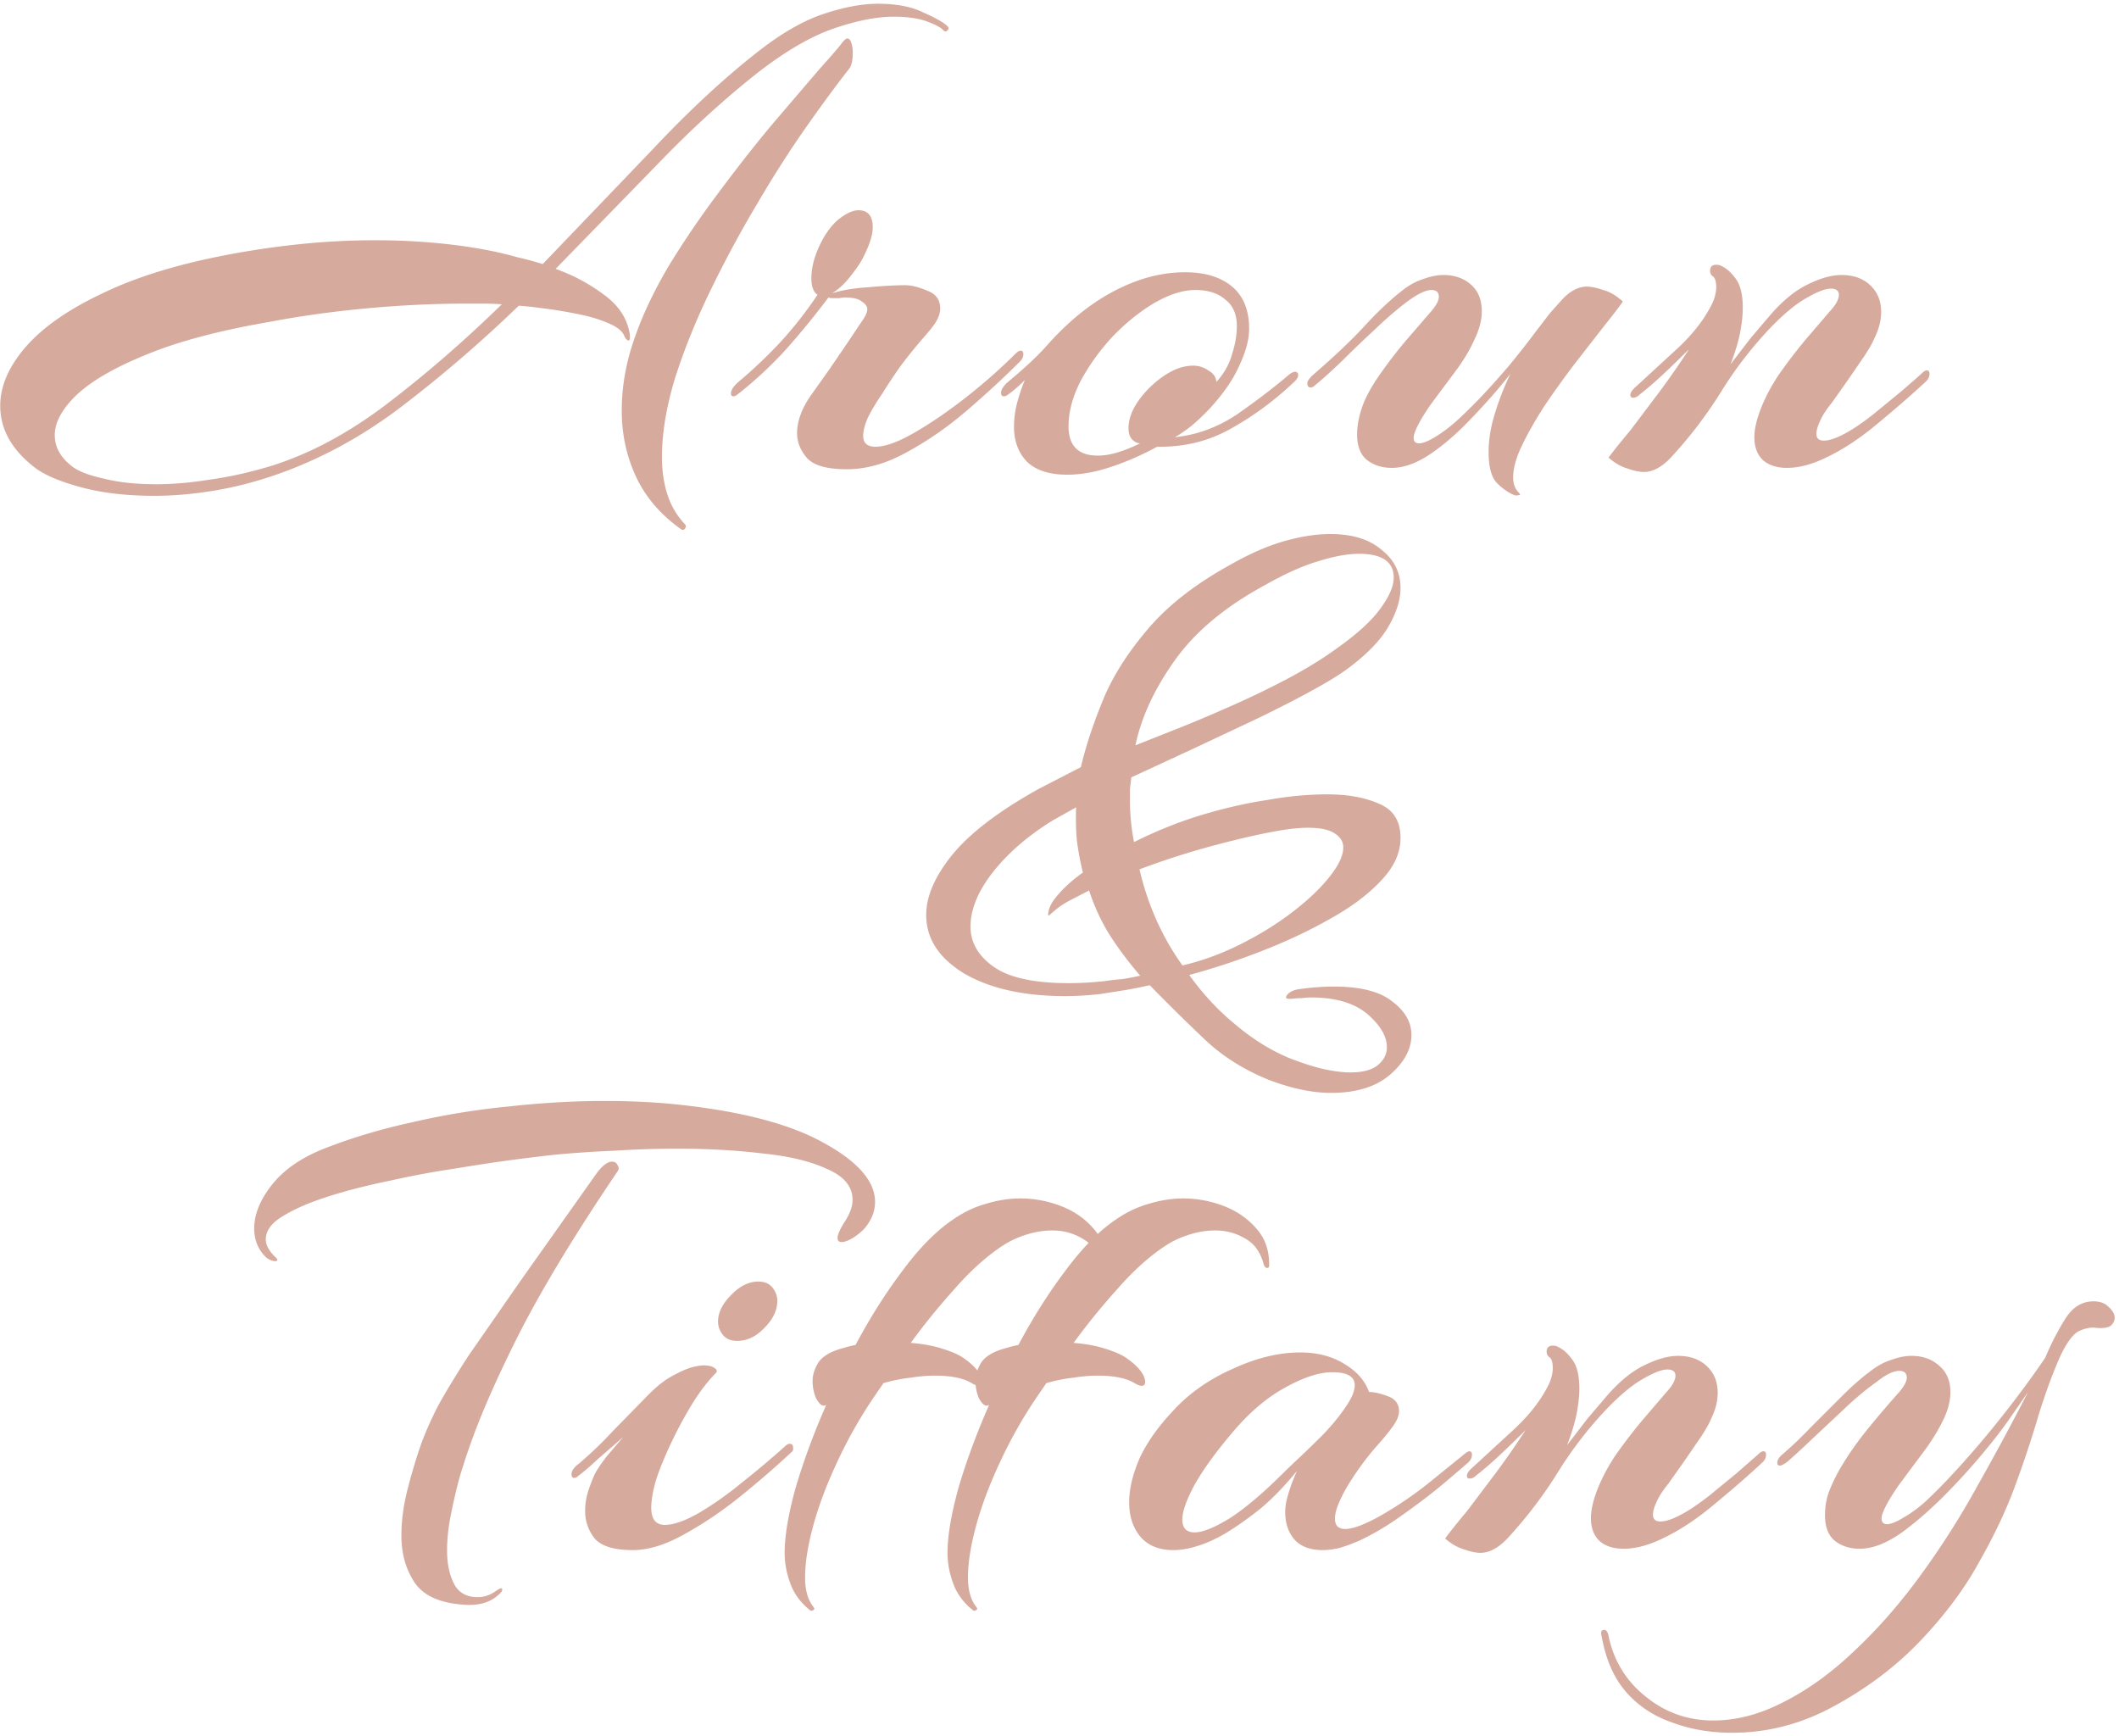 <svg xmlns="http://www.w3.org/2000/svg" width="398" height="326" fill="none" xmlns:v="https://vecta.io/nano"><path d="M28.97 93.12c-5.291 0-9.941-.555-13.952-1.664s-6.869-2.347-8.576-3.712c-4.267-3.328-6.4-7.168-6.4-11.52 0-3.669 1.579-7.339 4.736-11.008 3.243-3.755 8.149-7.168 14.72-10.24 6.571-3.157 14.848-5.632 24.832-7.424a162.4 162.4 0 0 1 12.928-1.792c4.437-.427 8.875-.64 13.312-.64 3.755 0 7.509.171 11.264.512 3.84.341 7.595.896 11.264 1.664 1.195.256 2.56.597 4.096 1.024 1.536.341 3.115.768 4.737 1.28l20.736-21.632c6.741-7.168 13.269-13.227 19.584-18.176 4.437-3.499 8.576-5.888 12.416-7.168s7.253-1.92 10.24-1.92c3.498 0 6.357.555 8.576 1.664 2.304 1.024 3.797 1.877 4.48 2.56.256.256.256.512 0 .768s-.512.256-.768 0c-.427-.512-1.451-1.067-3.072-1.664s-3.712-.896-6.272-.896c-3.158 0-6.87.725-11.136 2.176s-9.003 4.181-14.208 8.192c-6.4 5.035-12.758 10.837-19.072 17.408l-19.072 19.584c3.328 1.195 6.357 2.816 9.088 4.864 2.816 2.048 4.437 4.565 4.863 7.552v.512c0 .341-.085.512-.255.512-.256 0-.512-.256-.768-.768-.342-.939-1.323-1.749-2.944-2.432-1.536-.683-3.328-1.237-5.376-1.664s-4.011-.768-5.888-1.024-3.286-.427-4.224-.512l-1.408-.128c-7.083 6.827-14.421 13.141-22.016 18.944-7.509 5.717-15.488 10.027-23.936 12.928-4.011 1.365-7.936 2.347-11.776 2.944-3.755.597-7.339.896-10.752.896zm98.945 6.272c-3.84-2.731-6.656-6.016-8.449-9.856s-2.687-7.979-2.687-12.416.768-8.875 2.304-13.312c1.536-4.523 3.754-9.216 6.656-14.08 2.986-4.864 6.229-9.6 9.727-14.208 3.499-4.693 6.87-8.96 10.112-12.8l8.321-9.728c2.304-2.56 3.669-4.139 4.095-4.736.513-.683.897-1.024 1.153-1.024.341 0 .597.299.767.896.171.512.257 1.109.257 1.792 0 1.365-.214 2.347-.64 2.944-2.219 2.816-4.864 6.4-7.936 10.752s-6.187 9.216-9.344 14.592c-3.158 5.291-6.102 10.752-8.832 16.384s-4.95 11.136-6.656 16.512c-1.622 5.376-2.432 10.283-2.432 14.72 0 2.56.341 4.907 1.024 7.04s1.792 4.011 3.328 5.632c.085.085.128.213.128.384s-.086.341-.256.512-.384.171-.64 0zm-98.56-8.448c3.157 0 6.571-.299 10.24-.896 3.669-.512 7.467-1.365 11.392-2.56 7.339-2.304 14.635-6.229 21.888-11.776s14.379-11.733 21.376-18.56c-1.109-.085-2.219-.128-3.328-.128h-3.456c-5.973 0-12.203.299-18.688.896-6.4.597-12.501 1.451-18.304 2.56-9.387 1.621-17.067 3.669-23.04 6.144-5.888 2.389-10.24 4.907-13.056 7.552-2.731 2.645-4.096 5.163-4.096 7.552 0 2.304 1.152 4.309 3.456 6.016 1.195.853 3.157 1.579 5.888 2.176 2.731.683 5.973 1.024 9.728 1.024zm129.699-2.816c-3.669 0-6.144-.683-7.424-2.048-1.28-1.451-1.92-3.029-1.92-4.736 0-2.219.854-4.565 2.56-7.04l3.456-4.864 3.584-5.248 2.304-3.456c.598-.853.939-1.408 1.024-1.664.171-.341.256-.683.256-1.024 0-.512-.341-.981-1.024-1.408-.597-.512-1.621-.768-3.072-.768-.426 0-.81.043-1.152.128h-.896c-.682 0-1.066-.043-1.152-.128l-.384.512c-2.389 3.157-4.949 6.272-7.68 9.344a75.43 75.43 0 0 1-8.96 8.32c-.341.256-.597.384-.768.384-.341 0-.512-.171-.512-.512 0-.683.512-1.451 1.536-2.304 2.646-2.219 5.248-4.693 7.808-7.424a74.84 74.84 0 0 0 6.912-8.832c-.768-.512-1.152-1.536-1.152-3.072 0-2.304.726-4.779 2.176-7.424 1.024-1.792 2.134-3.115 3.328-3.968 1.28-.939 2.39-1.408 3.328-1.408 1.792 0 2.688 1.067 2.688 3.2 0 1.365-.512 3.072-1.536 5.12-.426 1.024-1.28 2.347-2.56 3.968-1.194 1.536-2.389 2.645-3.584 3.328 1.792-.597 4.054-.981 6.784-1.152 2.816-.256 5.163-.384 7.04-.384 1.11 0 2.475.341 4.096 1.024 1.622.597 2.432 1.707 2.432 3.328 0 1.109-.512 2.304-1.536 3.584-.256.341-.938 1.152-2.048 2.432s-2.346 2.816-3.712 4.608c-1.28 1.792-2.474 3.584-3.584 5.376-1.109 1.621-2.005 3.115-2.688 4.48-.597 1.365-.896 2.517-.896 3.456 0 1.365.768 2.048 2.304 2.048 1.792 0 4.182-.853 7.168-2.56s6.187-3.883 9.6-6.528c3.499-2.731 6.699-5.547 9.6-8.448.342-.341.64-.512.896-.512.342 0 .512.213.512.64 0 .512-.213.981-.64 1.408-2.986 2.987-6.314 6.059-9.984 9.216-3.584 3.072-7.338 5.675-11.264 7.808-3.84 2.133-7.594 3.2-11.264 3.2zm41.387 1.024c-3.328 0-5.846-.811-7.552-2.432-1.622-1.707-2.432-3.883-2.432-6.528a17.6 17.6 0 0 1 .64-4.736c.426-1.536.896-2.901 1.408-4.096-.598.597-1.195 1.152-1.792 1.664a33.43 33.43 0 0 1-1.28 1.024c-.342.256-.64.384-.896.384-.342 0-.512-.213-.512-.64 0-.597.426-1.28 1.28-2.048 2.986-2.475 5.333-4.651 7.04-6.528 1.706-1.963 3.498-3.755 5.376-5.376 3.157-2.731 6.528-4.864 10.112-6.4s7.168-2.304 10.752-2.304c3.754 0 6.698.896 8.832 2.688s3.2 4.437 3.2 7.936c0 1.963-.598 4.224-1.792 6.784-1.11 2.56-2.902 5.205-5.376 7.936a43.21 43.21 0 0 1-3.456 3.328c-1.28 1.024-2.39 1.792-3.328 2.304 4.181-.427 8.106-1.877 11.776-4.352 3.669-2.56 6.954-5.077 9.856-7.552.426-.256.725-.384.896-.384.426 0 .64.213.64.64 0 .341-.214.725-.64 1.152-3.67 3.499-7.638 6.443-11.904 8.832-4.182 2.389-8.832 3.541-13.952 3.456-2.987 1.621-5.931 2.901-8.832 3.84-2.816.939-5.504 1.408-8.064 1.408zm5.76-3.584c1.194 0 2.474-.213 3.84-.64a27.55 27.55 0 0 0 4.096-1.664c-.512 0-1.024-.256-1.536-.768-.427-.512-.64-1.195-.64-2.048 0-1.707.64-3.456 1.92-5.248a18.71 18.71 0 0 1 4.736-4.608c1.877-1.28 3.712-1.92 5.504-1.92 1.024 0 1.962.299 2.816.896.938.512 1.45 1.237 1.536 2.176 1.45-1.621 2.432-3.371 2.944-5.248.597-1.877.896-3.627.896-5.248 0-2.219-.726-3.883-2.176-4.992-1.366-1.195-3.243-1.792-5.632-1.792-2.304 0-4.864.811-7.68 2.432-2.731 1.621-5.334 3.712-7.808 6.272-2.39 2.56-4.395 5.333-6.016 8.32-1.536 2.987-2.304 5.845-2.304 8.576 0 3.669 1.834 5.504 5.504 5.504zm78.261 7.424c-1.11-.427-2.219-1.195-3.328-2.304-1.024-1.109-1.536-3.029-1.536-5.76 0-2.304.384-4.693 1.152-7.168.768-2.56 1.749-5.077 2.944-7.552-2.219 2.816-4.651 5.589-7.296 8.32-2.56 2.731-5.163 4.992-7.808 6.784-2.56 1.707-4.95 2.56-7.168 2.56-1.878 0-3.456-.512-4.736-1.536-1.195-1.024-1.792-2.603-1.792-4.736 0-1.536.298-3.2.896-4.992s1.664-3.797 3.2-6.016 3.2-4.395 4.992-6.528l4.864-5.632c.938-1.109 1.408-2.005 1.408-2.688 0-.853-.47-1.28-1.408-1.28-1.024 0-2.475.683-4.352 2.048-1.963 1.451-4.054 3.243-6.272 5.376-2.219 2.048-4.31 4.053-6.272 6.016-1.963 1.877-3.627 3.371-4.992 4.48-.256.256-.512.384-.768.384-.427 0-.641-.256-.641-.768 0-.427.384-.981 1.153-1.664 3.754-3.243 6.869-6.187 9.344-8.832 2.474-2.731 4.906-5.035 7.296-6.912 1.28-1.024 2.602-1.749 3.968-2.176 1.365-.512 2.645-.768 3.84-.768 2.048 0 3.754.597 5.12 1.792s2.048 2.859 2.048 4.992c0 1.621-.427 3.328-1.28 5.12-.939 2.133-2.219 4.267-3.84 6.4l-4.48 6.016c-1.11 1.621-1.92 2.944-2.432 3.968s-.768 1.792-.768 2.304c0 .683.341 1.024 1.024 1.024s1.664-.384 2.944-1.152 2.602-1.749 3.968-2.944a72.28 72.28 0 0 0 2.432-2.304l1.664-1.664a150.89 150.89 0 0 0 5.888-6.528c1.962-2.389 3.669-4.565 5.12-6.528l2.56-3.328 2.176-2.432c1.45-1.621 2.986-2.475 4.608-2.56.938 0 2.005.213 3.2.64 1.28.341 2.517 1.067 3.712 2.176-.854 1.195-2.134 2.859-3.84 4.992l-5.376 6.912a175.82 175.82 0 0 0-5.504 7.68c-1.707 2.645-3.115 5.12-4.224 7.424s-1.664 4.309-1.664 6.016c0 1.195.341 2.133 1.024 2.816.341.341.341.512 0 .512-.342.085-.598.085-.768 0zm24.317-4.352c-.853 0-1.877-.213-3.072-.64-1.194-.341-2.389-1.024-3.584-2.048.939-1.28 2.304-2.987 4.096-5.12l5.504-7.296c1.963-2.645 3.798-5.291 5.504-7.936a229.31 229.31 0 0 1-4.48 4.352c-1.621 1.536-3.242 2.944-4.864 4.224-.341.341-.725.512-1.152.512-.341 0-.512-.171-.512-.512 0-.427.342-.939 1.024-1.536l7.936-7.296c2.987-2.816 5.163-5.675 6.528-8.576.427-1.024.64-1.963.64-2.816 0-1.109-.213-1.792-.64-2.048-.341-.256-.512-.597-.512-1.024 0-.768.384-1.152 1.152-1.152.427 0 .768.085 1.024.256.939.427 1.835 1.237 2.688 2.432s1.28 2.987 1.28 5.376c0 1.365-.17 2.944-.512 4.736-.341 1.707-.938 3.669-1.792 5.888l3.84-4.992 3.712-4.352c2.304-2.645 4.608-4.523 6.912-5.632 2.39-1.195 4.523-1.792 6.4-1.792 2.219 0 4.011.64 5.376 1.92s2.048 2.944 2.048 4.992c0 1.621-.426 3.285-1.28 4.992-.256.683-.853 1.749-1.792 3.2l-3.072 4.48-3.072 4.352c-1.109 1.365-1.877 2.56-2.304 3.584-.426.939-.64 1.707-.64 2.304 0 .853.47 1.28 1.408 1.28 1.195 0 2.859-.64 4.992-1.92 1.28-.768 2.731-1.792 4.352-3.072l4.992-4.096c1.707-1.451 3.072-2.645 4.096-3.584.342-.341.64-.512.896-.512.342 0 .512.213.512.64 0 .512-.213.981-.64 1.408-2.56 2.389-5.546 4.992-8.96 7.808-3.328 2.816-6.613 4.992-9.856 6.528-2.645 1.28-5.077 1.92-7.296 1.92-1.877 0-3.37-.469-4.48-1.408-1.109-1.024-1.664-2.475-1.664-4.352 0-1.365.342-2.987 1.024-4.864.854-2.304 2.048-4.608 3.584-6.912a101.32 101.32 0 0 1 4.992-6.528l4.608-5.376c1.11-1.195 1.664-2.219 1.664-3.072 0-.768-.512-1.152-1.536-1.152s-2.56.597-4.608 1.792c-1.962 1.109-4.181 2.944-6.656 5.504-3.498 3.669-6.57 7.637-9.216 11.904a82.35 82.35 0 0 1-9.088 12.032c-1.877 2.133-3.712 3.2-5.504 3.2zm-58.783 116.616c-3.499 0-7.382-.811-11.648-2.432-4.864-1.963-9.003-4.608-12.416-7.936a361.85 361.85 0 0 1-9.984-9.856c-1.878.427-3.627.768-5.248 1.024l-4.096.64a59.25 59.25 0 0 1-6.528.384c-7.766 0-14.08-1.408-18.944-4.224-4.779-2.901-7.168-6.571-7.168-11.008 0-3.499 1.621-7.253 4.864-11.264 3.328-4.096 8.746-8.235 16.256-12.416l7.936-4.096c.853-3.669 2.176-7.723 3.968-12.16 1.792-4.523 4.608-9.045 8.448-13.568 3.84-4.608 9.216-8.789 16.128-12.544 3.498-1.963 6.784-3.371 9.856-4.224s5.888-1.28 8.448-1.28c4.096 0 7.296.981 9.6 2.944 2.389 1.877 3.584 4.267 3.584 7.168 0 2.304-.811 4.821-2.432 7.552-1.622 2.645-4.267 5.291-7.936 7.936-1.536 1.109-3.883 2.517-7.04 4.224s-6.614 3.456-10.368 5.248l-10.88 5.12-8.576 3.968-3.328 1.536-.256 2.176v2.176c0 2.645.256 5.248.768 7.808 4.266-2.133 8.533-3.84 12.8-5.12s8.405-2.219 12.416-2.816c1.877-.341 3.754-.597 5.632-.768a60.67 60.67 0 0 1 5.504-.256c3.84 0 7.082.597 9.728 1.792 2.645 1.109 3.968 3.243 3.968 6.4 0 2.816-1.238 5.504-3.712 8.064-2.39 2.56-5.59 4.949-9.6 7.168-3.926 2.219-8.192 4.224-12.8 6.016s-9.131 3.285-13.568 4.48c2.56 3.584 5.461 6.699 8.704 9.344 3.242 2.731 6.613 4.821 10.112 6.272 2.389.939 4.522 1.621 6.4 2.048 1.962.427 3.626.64 4.992.64 2.389 0 4.138-.469 5.248-1.408s1.664-2.048 1.664-3.328c0-2.048-1.238-4.139-3.712-6.272-2.475-2.048-5.974-3.072-10.496-3.072-.598 0-1.195.043-1.792.128-.598 0-1.238.043-1.92.128h-.384c-.427 0-.64-.085-.64-.256 0-.256.213-.555.64-.896.512-.341 1.066-.555 1.664-.64 1.194-.171 2.346-.299 3.456-.384s2.176-.128 3.2-.128c5.034 0 8.704.939 11.008 2.816 2.389 1.792 3.584 3.883 3.584 6.272 0 2.645-1.323 5.12-3.968 7.424s-6.358 3.456-11.136 3.456zm-36.736-65.28l6.784-2.688c3.072-1.195 6.442-2.603 10.112-4.224 3.754-1.621 7.509-3.413 11.264-5.376s7.082-4.011 9.984-6.144c3.584-2.56 6.186-4.949 7.808-7.168 1.706-2.304 2.56-4.267 2.56-5.888 0-2.987-2.176-4.48-6.528-4.48-2.134 0-4.694.469-7.68 1.408-2.902.853-6.23 2.347-9.985 4.48-7.423 4.011-13.055 8.704-16.895 14.08s-6.315 10.709-7.424 16zm-12.544 44.672c2.133 0 4.394-.128 6.784-.384 1.109-.171 2.218-.299 3.328-.384 1.109-.171 2.218-.384 3.328-.64-2.134-2.475-4.054-5.035-5.76-7.68-1.622-2.645-2.902-5.419-3.84-8.32l-3.712 1.92c-1.11.597-2.048 1.237-2.816 1.92-.427.341-.726.597-.896.768s-.256.171-.256 0c0-1.109.554-2.304 1.664-3.584 1.109-1.365 2.645-2.773 4.608-4.224l.256-.128c-.512-2.048-.896-4.096-1.152-6.144a49.04 49.04 0 0 1-.128-6.144l-4.352 2.432c-4.694 2.901-8.448 6.144-11.264 9.728s-4.224 6.997-4.224 10.24c0 2.987 1.45 5.504 4.352 7.552s7.594 3.072 14.08 3.072zm21.376-3.328c3.669-.853 7.296-2.176 10.88-3.968s6.826-3.797 9.728-6.016 5.205-4.395 6.912-6.528c1.792-2.219 2.688-4.096 2.688-5.632 0-1.109-.555-2.005-1.664-2.688-1.024-.683-2.688-1.024-4.992-1.024-.683 0-1.494.043-2.432.128a43.17 43.17 0 0 0-2.816.384c-3.499.597-7.638 1.536-12.416 2.816s-9.43 2.773-13.952 4.48c1.536 6.656 4.224 12.672 8.064 18.048zM51.714 236.856c-.512 0-1.067-.213-1.664-.64-1.536-1.451-2.304-3.285-2.304-5.504 0-2.645 1.109-5.376 3.328-8.192 2.304-2.901 5.675-5.205 10.112-6.912 5.035-1.963 10.496-3.584 16.384-4.864 5.888-1.365 11.904-2.347 18.048-2.944 6.229-.683 12.203-1.024 17.92-1.024 2.133 0 4.224.043 6.272.128s4.011.213 5.888.384c12.544 1.195 22.101 3.584 28.672 7.168 6.656 3.584 9.984 7.339 9.984 11.264 0 1.621-.555 3.157-1.664 4.608-.512.683-1.28 1.365-2.304 2.048-.939.597-1.707.896-2.304.896-.512 0-.768-.256-.768-.768 0-.597.427-1.579 1.28-2.944 1.024-1.536 1.536-2.944 1.536-4.224 0-2.475-1.579-4.395-4.736-5.76-3.072-1.451-7.125-2.432-12.16-2.944-4.949-.597-10.283-.896-16-.896-3.925 0-7.893.128-11.904.384-4.011.171-7.765.427-11.264.768-1.621.171-4.096.469-7.424.896a327.84 327.84 0 0 0-11.008 1.664c-4.096.597-8.235 1.365-12.416 2.304-4.181.853-8.021 1.835-11.52 2.944s-6.357 2.347-8.576 3.712c-2.133 1.28-3.2 2.731-3.2 4.352 0 1.109.64 2.261 1.92 3.456.171.171.256.299.256.384 0 .171-.128.256-.384.256zm35.2 64.512c-4.437-.341-7.467-1.749-9.088-4.224s-2.432-5.376-2.432-8.704c0-2.816.384-5.717 1.152-8.704s1.579-5.717 2.432-8.192c.853-2.389 1.963-4.907 3.328-7.552 1.451-2.645 3.371-5.803 5.76-9.472l9.6-13.824 14.592-20.608c1.024-1.28 1.92-1.92 2.688-1.92.512 0 .853.213 1.024.64.256.341.299.683.128 1.024-8.021 11.861-14.208 22.059-18.56 30.592-4.267 8.448-7.424 15.659-9.472 21.632-.427 1.195-.981 2.901-1.664 5.12-.597 2.133-1.152 4.48-1.664 7.04-.512 2.475-.768 4.821-.768 7.04 0 2.389.427 4.437 1.28 6.144s2.347 2.56 4.48 2.56c1.28 0 2.475-.427 3.584-1.28.427-.256.683-.384.768-.384.171 0 .256.085.256.256 0 .256-.256.597-.768 1.024-1.621 1.451-3.84 2.048-6.656 1.792zm51.535-49.536c-1.195 0-2.091-.384-2.688-1.152s-.896-1.579-.896-2.432c0-1.707.811-3.371 2.432-4.992 1.621-1.707 3.328-2.56 5.12-2.56 1.195 0 2.091.384 2.688 1.152s.896 1.579.896 2.432c0 1.792-.811 3.499-2.432 5.12-1.536 1.621-3.243 2.432-5.12 2.432zm-19.584 39.296c-3.499 0-5.888-.725-7.168-2.176-1.195-1.536-1.792-3.243-1.792-5.12a12.29 12.29 0 0 1 .768-4.352c.512-1.451.939-2.475 1.28-3.072.512-.853 1.195-1.835 2.048-2.944l3.072-3.584-4.864 4.224c-1.451 1.365-2.645 2.389-3.584 3.072-.256.256-.512.384-.768.384-.341 0-.512-.213-.512-.64 0-.683.469-1.365 1.408-2.048 2.219-1.877 4.352-3.925 6.4-6.144l6.016-6.144c1.877-1.963 3.541-3.328 4.992-4.096 1.536-.853 2.773-1.408 3.712-1.664s1.707-.384 2.304-.384c.939 0 1.621.171 2.048.512.427.256.512.555.256.896-1.451 1.451-2.901 3.328-4.352 5.632-1.365 2.219-2.645 4.565-3.84 7.04s-2.176 4.821-2.944 7.04c-.683 2.219-1.024 4.096-1.024 5.632 0 2.133.853 3.2 2.56 3.2 1.621 0 3.712-.725 6.272-2.176 2.645-1.536 5.376-3.456 8.192-5.76 2.901-2.304 5.589-4.565 8.064-6.784.341-.341.64-.512.896-.512.427 0 .64.213.64.64.085.427 0 .725-.256.896-2.816 2.645-6.016 5.419-9.6 8.32-3.499 2.816-7.04 5.205-10.624 7.168-3.499 1.963-6.699 2.944-9.6 2.944zm33.247 11.264c-1.792-1.451-3.029-3.157-3.712-5.12-.683-1.877-1.024-3.755-1.024-5.632 0-3.157.683-7.211 2.048-12.16 1.451-4.949 3.371-10.155 5.76-15.616a1.14 1.14 0 0 1-.512.128c-.427 0-.896-.469-1.408-1.408-.427-1.024-.64-2.091-.64-3.2 0-1.195.384-2.389 1.152-3.584.853-1.195 2.475-2.091 4.864-2.688.512-.171 1.195-.341 2.048-.512 2.731-5.12 5.675-9.771 8.832-13.952 3.157-4.267 6.315-7.467 9.472-9.6 1.963-1.365 4.011-2.347 6.144-2.944 2.219-.683 4.395-1.024 6.528-1.024 2.56 0 5.077.469 7.552 1.408s4.523 2.347 6.144 4.224c1.621 1.792 2.432 4.053 2.432 6.784v.128c0 .341-.128.512-.384.512s-.469-.213-.64-.64c-.597-2.304-1.749-3.925-3.456-4.864-1.707-1.024-3.584-1.536-5.632-1.536-1.621 0-3.243.256-4.864.768s-3.029 1.152-4.224 1.92c-3.072 1.963-6.144 4.693-9.216 8.192-3.072 3.413-5.845 6.827-8.32 10.24 2.304.171 4.352.555 6.144 1.152 1.877.597 3.243 1.237 4.096 1.92 1.195.853 2.091 1.749 2.688 2.688.341.597.512 1.109.512 1.536 0 .512-.213.768-.64.768-.256 0-.64-.128-1.152-.384-1.536-1.024-3.925-1.536-7.168-1.536-1.365 0-2.859.128-4.48.384-1.621.171-3.328.512-5.12 1.024l-1.664 2.432a85.63 85.63 0 0 0-7.04 12.416c-1.963 4.181-3.456 8.149-4.48 11.904s-1.536 6.997-1.536 9.728c0 2.389.512 4.224 1.536 5.504.256.341.256.555 0 .64-.256.171-.469.171-.64 0zm30.592 0c-1.792-1.451-3.029-3.157-3.712-5.12-.683-1.877-1.024-3.755-1.024-5.632 0-3.157.683-7.211 2.048-12.16 1.451-4.949 3.371-10.155 5.76-15.616a1.14 1.14 0 0 1-.512.128c-.427 0-.896-.469-1.408-1.408-.427-1.024-.64-2.091-.64-3.2 0-1.195.384-2.389 1.152-3.584.853-1.195 2.475-2.091 4.864-2.688.512-.171 1.195-.341 2.048-.512 2.731-5.12 5.675-9.771 8.832-13.952 3.157-4.267 6.315-7.467 9.472-9.6 1.963-1.365 4.011-2.347 6.144-2.944 2.219-.683 4.395-1.024 6.528-1.024 2.56 0 5.077.469 7.552 1.408s4.523 2.347 6.144 4.224c1.621 1.792 2.432 4.053 2.432 6.784v.128c0 .341-.128.512-.384.512s-.469-.213-.64-.64c-.597-2.304-1.749-3.925-3.456-4.864-1.707-1.024-3.584-1.536-5.632-1.536-1.621 0-3.243.256-4.864.768s-3.029 1.152-4.224 1.92c-3.072 1.963-6.144 4.693-9.216 8.192-3.072 3.413-5.845 6.827-8.32 10.24 2.304.171 4.352.555 6.144 1.152 1.877.597 3.243 1.237 4.096 1.92 1.195.853 2.091 1.749 2.688 2.688.341.597.512 1.109.512 1.536 0 .512-.213.768-.64.768-.256 0-.64-.128-1.152-.384-1.536-1.024-3.925-1.536-7.168-1.536-1.365 0-2.859.128-4.48.384-1.621.171-3.328.512-5.12 1.024l-1.664 2.432a85.63 85.63 0 0 0-7.04 12.416c-1.963 4.181-3.456 8.149-4.48 11.904s-1.536 6.997-1.536 9.728c0 2.389.512 4.224 1.536 5.504.256.341.256.555 0 .64-.256.171-.469.171-.64 0zm37.701-11.264c-2.645 0-4.693-.811-6.144-2.432-1.451-1.707-2.176-3.883-2.176-6.528 0-2.475.64-5.205 1.92-8.192 1.365-2.987 3.499-6.016 6.4-9.088 2.987-3.243 6.699-5.845 11.136-7.808 4.437-2.048 8.661-3.072 12.672-3.072 3.243 0 6.016.725 8.32 2.176 2.304 1.365 3.84 3.115 4.608 5.248.939 0 2.091.256 3.456.768 1.451.512 2.176 1.451 2.176 2.816 0 .939-.469 2.005-1.408 3.2-.597.853-1.664 2.133-3.2 3.84a54.15 54.15 0 0 0-4.096 5.504c-1.024 1.536-1.835 2.987-2.432 4.352-.597 1.28-.896 2.389-.896 3.328 0 1.28.64 1.92 1.92 1.92 1.451 0 3.627-.811 6.528-2.432 3.157-1.792 6.187-3.84 9.088-6.144l6.784-5.504c.427-.341.725-.512.896-.512.341 0 .512.213.512.64 0 .512-.213.981-.64 1.408-.768.683-2.261 1.963-4.48 3.84s-4.779 3.84-7.68 5.888c-2.816 2.048-5.589 3.712-8.32 4.992-1.365.597-2.645 1.067-3.84 1.408-1.109.256-2.133.384-3.072.384-2.304 0-4.053-.64-5.248-1.92-1.195-1.365-1.792-3.115-1.792-5.248a10.22 10.22 0 0 1 .384-2.688 35.95 35.95 0 0 1 .896-2.816l.896-2.176c-2.219 2.731-4.437 5.035-6.656 6.912-2.219 1.792-4.437 3.371-6.656 4.736-1.877 1.109-3.669 1.92-5.376 2.432-1.621.512-3.115.768-4.48.768zm3.968-3.328c1.536 0 3.755-.896 6.656-2.688 2.901-1.877 6.272-4.736 10.112-8.576a143.7 143.7 0 0 1 2.816-2.688c1.451-1.365 2.987-2.859 4.608-4.48 1.621-1.707 2.987-3.371 4.096-4.992 1.195-1.707 1.792-3.115 1.792-4.224 0-1.621-1.408-2.432-4.224-2.432-2.475 0-5.461.981-8.96 2.944-3.413 1.877-6.699 4.693-9.856 8.448-3.243 3.84-5.632 7.168-7.168 9.984-1.451 2.731-2.176 4.821-2.176 6.272 0 1.621.768 2.432 2.304 2.432zm53.707 3.84c-.853 0-1.877-.213-3.072-.64-1.195-.341-2.389-1.024-3.584-2.048.939-1.28 2.304-2.987 4.096-5.12l5.504-7.296c1.963-2.645 3.797-5.291 5.504-7.936-1.365 1.365-2.859 2.816-4.48 4.352s-3.243 2.944-4.864 4.224c-.341.341-.725.512-1.152.512-.341 0-.512-.171-.512-.512 0-.427.341-.939 1.024-1.536l7.936-7.296c2.987-2.816 5.163-5.675 6.528-8.576.427-1.024.64-1.963.64-2.816 0-1.109-.213-1.792-.64-2.048-.341-.256-.512-.597-.512-1.024 0-.768.384-1.152 1.152-1.152.427 0 .768.085 1.024.256.939.427 1.835 1.237 2.688 2.432s1.28 2.987 1.28 5.376c0 1.365-.171 2.944-.512 4.736-.341 1.707-.939 3.669-1.792 5.888l3.84-4.992 3.712-4.352c2.304-2.645 4.608-4.523 6.912-5.632 2.389-1.195 4.523-1.792 6.4-1.792 2.219 0 4.011.64 5.376 1.92s2.048 2.944 2.048 4.992c0 1.621-.427 3.285-1.28 4.992-.256.683-.853 1.749-1.792 3.2l-3.072 4.48-3.072 4.352c-1.109 1.365-1.877 2.56-2.304 3.584-.427.939-.64 1.707-.64 2.304 0 .853.469 1.28 1.408 1.28 1.195 0 2.859-.64 4.992-1.92 1.28-.768 2.731-1.792 4.352-3.072l4.992-4.096 4.096-3.584c.341-.341.64-.512.896-.512.341 0 .512.213.512.64 0 .512-.213.981-.64 1.408-2.56 2.389-5.547 4.992-8.96 7.808-3.328 2.816-6.613 4.992-9.856 6.528-2.645 1.28-5.077 1.92-7.296 1.92-1.877 0-3.371-.469-4.48-1.408-1.109-1.024-1.664-2.475-1.664-4.352 0-1.365.341-2.987 1.024-4.864.853-2.304 2.048-4.608 3.584-6.912a100.6 100.6 0 0 1 4.992-6.528l4.608-5.376c1.109-1.195 1.664-2.219 1.664-3.072 0-.768-.512-1.152-1.536-1.152s-2.56.597-4.608 1.792c-1.963 1.109-4.181 2.944-6.656 5.504a72.74 72.74 0 0 0-9.216 11.904c-2.645 4.267-5.675 8.277-9.088 12.032-1.877 2.133-3.712 3.2-5.504 3.2zm47.291 33.792c-4.096 0-7.851-.64-11.264-1.92-3.499-1.195-6.4-3.115-8.704-5.76s-3.84-6.187-4.608-10.624c-.171-.683 0-1.024.512-1.024.341 0 .597.299.768.896.939 4.779 3.285 8.661 7.04 11.648 3.669 2.987 7.893 4.48 12.672 4.48 4.437 0 8.917-1.195 13.44-3.584 4.523-2.304 8.917-5.504 13.184-9.6 4.267-4.011 8.277-8.576 12.032-13.696 4.011-5.461 7.637-11.136 10.88-17.024a512.88 512.88 0 0 0 9.6-17.792l-3.456 4.992c-1.195 1.707-2.389 3.285-3.584 4.736-2.304 2.901-4.949 5.888-7.936 8.96-2.901 2.987-5.803 5.547-8.704 7.68-2.901 2.048-5.547 3.072-7.936 3.072-1.877 0-3.456-.512-4.736-1.536-1.195-1.024-1.792-2.603-1.792-4.736 0-1.877.341-3.584 1.024-5.12a31.57 31.57 0 0 1 2.304-4.48c1.451-2.389 3.2-4.821 5.248-7.296s3.84-4.565 5.376-6.272c.939-1.109 1.408-2.005 1.408-2.688 0-.853-.469-1.28-1.408-1.28-1.109 0-2.517.683-4.224 2.048-2.048 1.451-4.139 3.2-6.272 5.248l-6.016 5.632c-1.877 1.792-3.413 3.2-4.608 4.224-.597.427-1.024.64-1.28.64-.341 0-.512-.171-.512-.512 0-.512.299-1.024.896-1.536 1.707-1.451 3.499-3.157 5.376-5.12l5.76-5.76c1.963-1.963 3.755-3.541 5.376-4.736 1.28-1.024 2.603-1.749 3.968-2.176 1.365-.512 2.645-.768 3.84-.768 2.048 0 3.755.597 5.12 1.792 1.451 1.195 2.176 2.859 2.176 4.992 0 1.621-.427 3.328-1.28 5.12-1.024 2.133-2.347 4.267-3.968 6.4l-4.48 6.016c-1.109 1.621-1.92 2.944-2.432 3.968s-.768 1.749-.768 2.176c0 .768.341 1.152 1.024 1.152s1.664-.384 2.944-1.152c1.365-.768 2.731-1.749 4.096-2.944 2.304-2.133 4.821-4.736 7.552-7.808 2.816-3.157 5.547-6.443 8.192-9.856s4.949-6.571 6.912-9.472c1.195-2.816 2.475-5.291 3.84-7.424s3.115-3.2 5.248-3.2c1.195 0 2.133.341 2.816 1.024.768.683 1.152 1.365 1.152 2.048 0 .597-.256 1.109-.768 1.536-.512.341-1.365.469-2.56.384-.939-.171-2.005 0-3.2.512s-2.432 2.133-3.712 4.864c-1.365 3.072-2.688 6.656-3.968 10.752-1.195 4.096-2.645 8.491-4.352 13.184s-3.968 9.515-6.784 14.464c-2.731 5.035-6.4 9.984-11.008 14.848-4.523 4.779-9.899 8.875-16.128 12.288-6.144 3.413-12.587 5.12-19.328 5.12z" fill="#d6aa9d"/></svg>